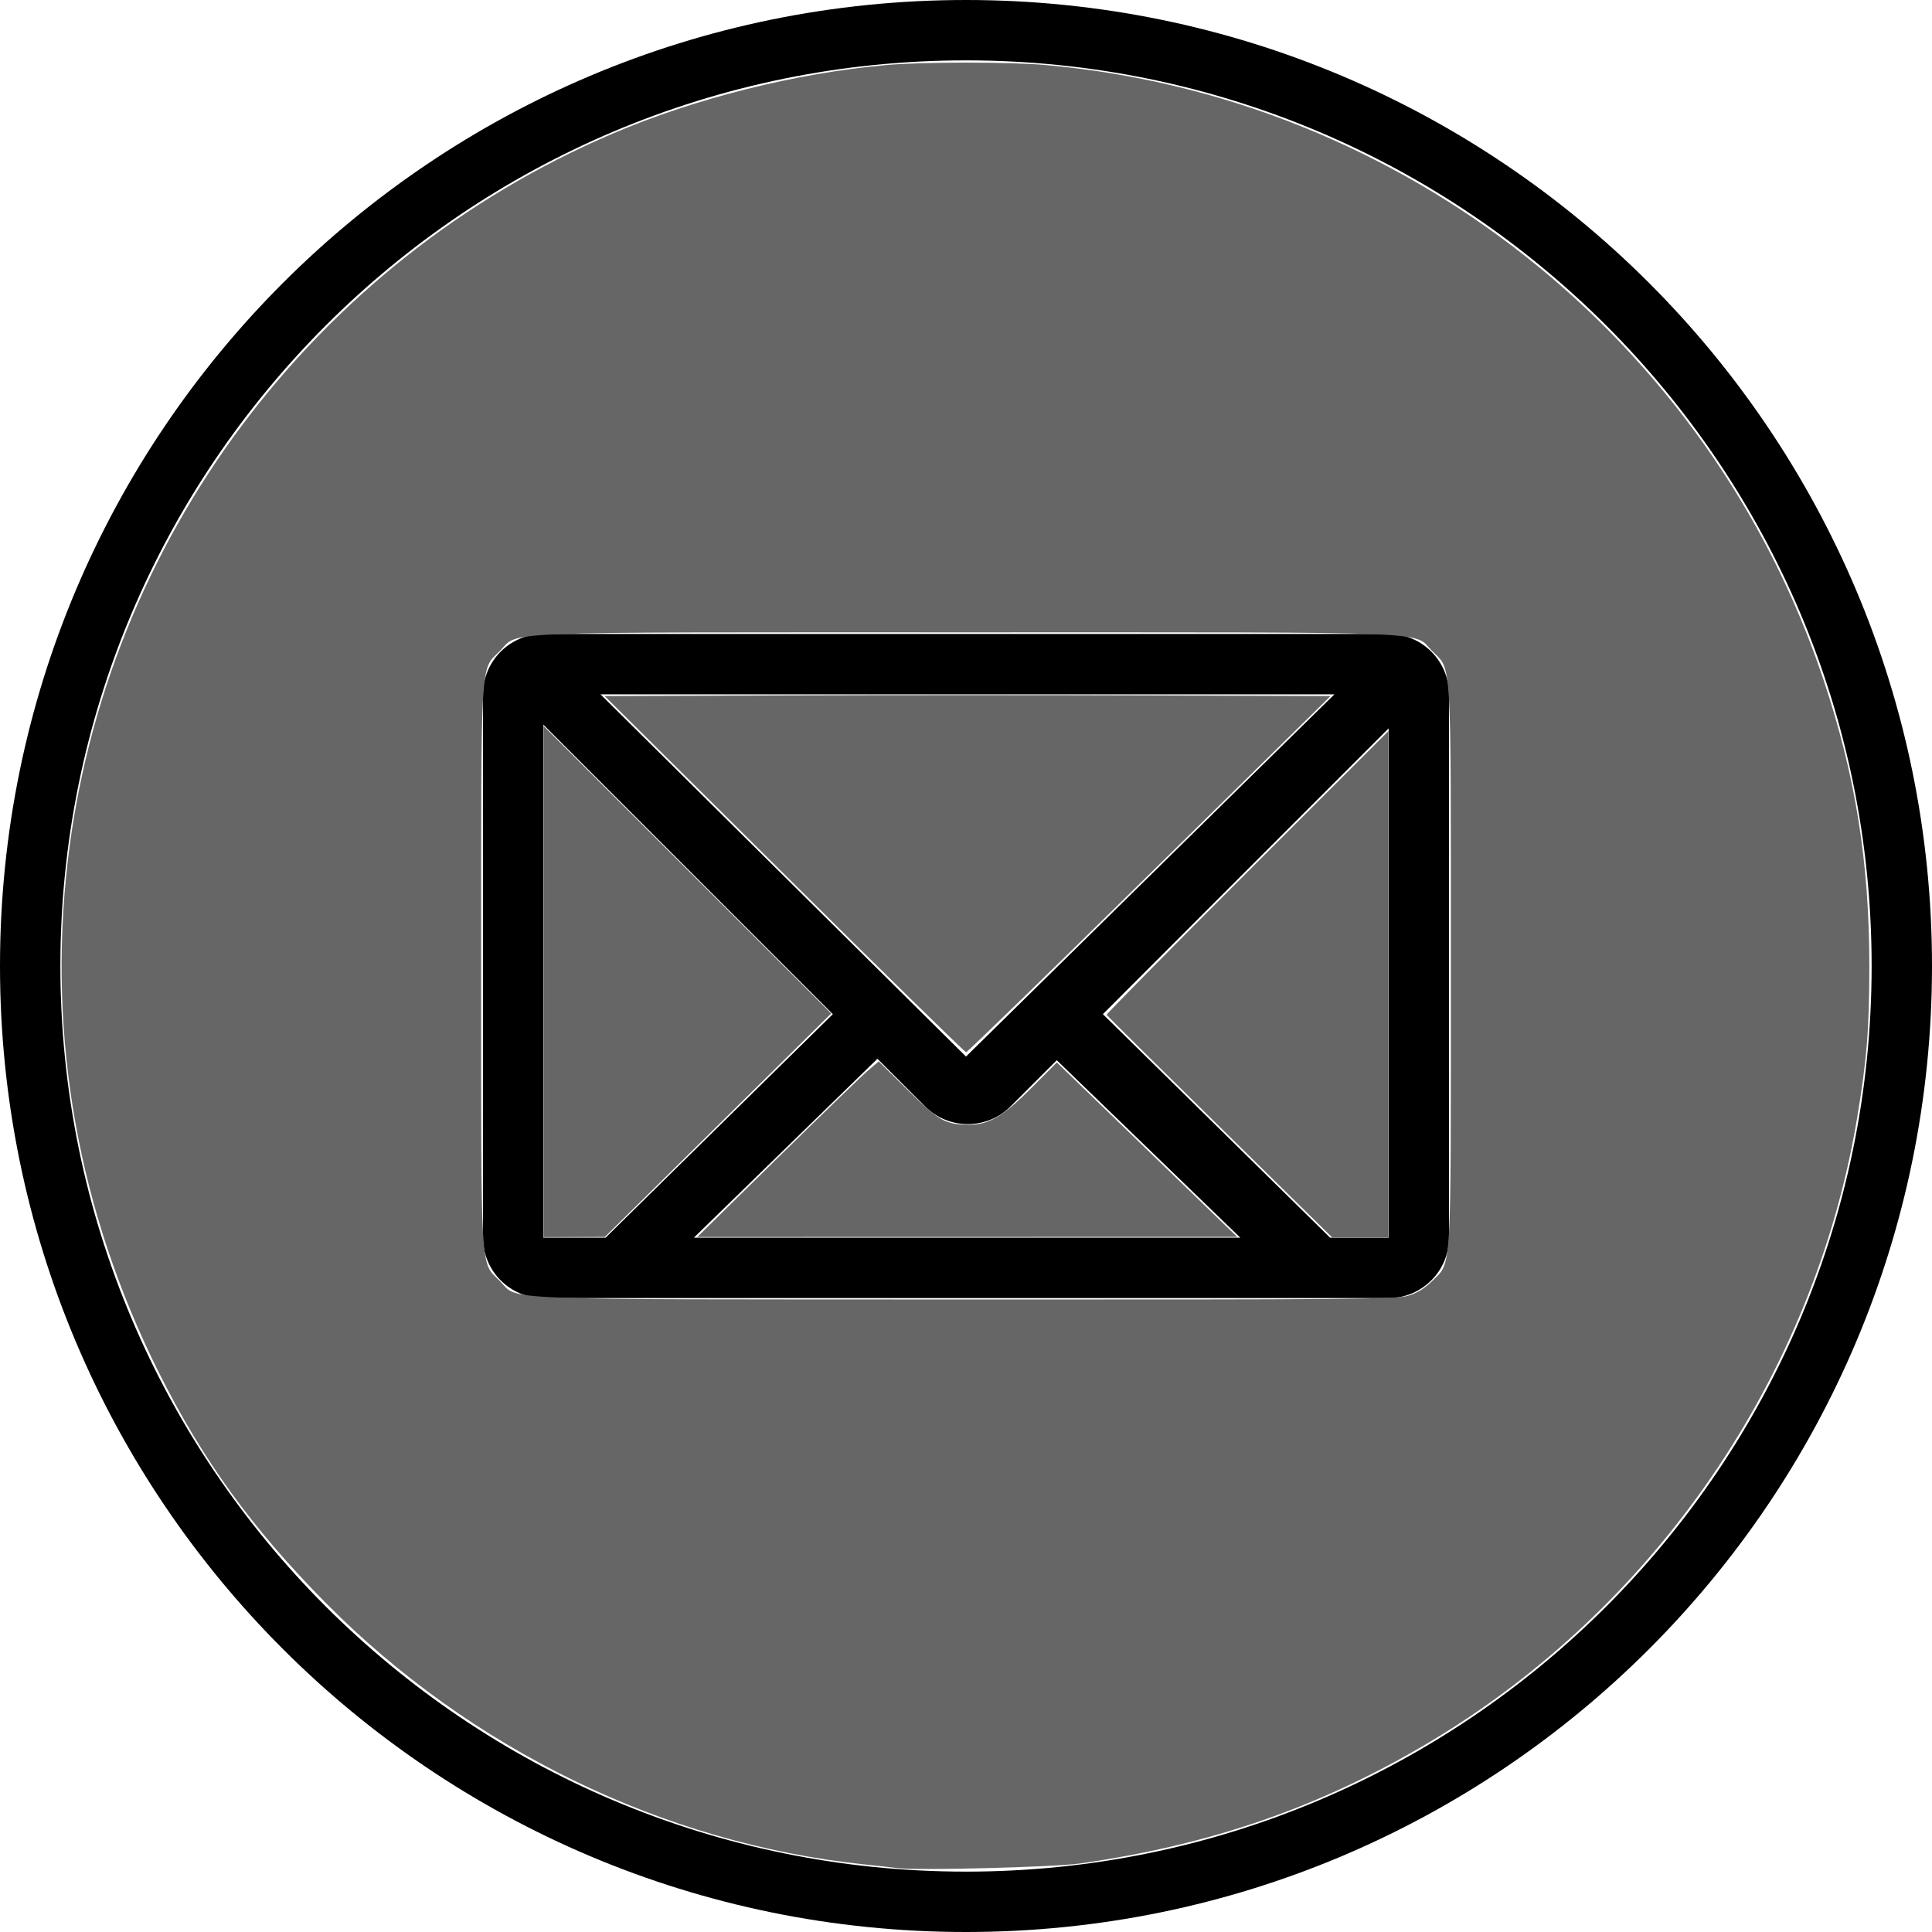 <?xml version="1.0" encoding="UTF-8" standalone="no"?>
<!-- Generator: Adobe Illustrator 16.0.0, SVG Export Plug-In . SVG Version: 6.00 Build 0)  -->

<svg
   version="1.1"
   id="Capa_1"
   x="0px"
   y="0px"
   width="64px"
   height="64px"
   viewBox="0 0 64 64"
   style="enable-background:new 0 0 64 64;"
   xml:space="preserve"
   sodipodi:docname="email.svg"
   inkscape:version="1.4 (86a8ad7, 2024-10-11)"
   xmlns:inkscape="http://www.inkscape.org/namespaces/inkscape"
   xmlns:sodipodi="http://sodipodi.sourceforge.net/DTD/sodipodi-0.dtd"
   xmlns="http://www.w3.org/2000/svg"
   xmlns:svg="http://www.w3.org/2000/svg"><defs
   id="defs19" /><sodipodi:namedview
   id="namedview19"
   pagecolor="#ffffff"
   bordercolor="#000000"
   borderopacity="0.25"
   inkscape:showpageshadow="2"
   inkscape:pageopacity="0.0"
   inkscape:pagecheckerboard="0"
   inkscape:deskcolor="#d1d1d1"
   inkscape:zoom="12.078125"
   inkscape:cx="31.958603"
   inkscape:cy="32"
   inkscape:window-width="1920"
   inkscape:window-height="991"
   inkscape:window-x="-9"
   inkscape:window-y="-9"
   inkscape:window-maximized="1"
   inkscape:current-layer="Capa_1" />
<g
   id="g4">
	<g
   id="g3">
		<g
   id="circle_4_">
			<g
   id="g1">
				<path
   d="M32,0C14.327,0,0,14.327,0,32s14.327,32,32,32s32-14.327,32-32S49.673,0,32,0z M32,62C15.432,62,2,48.568,2,32.001      C2,15.432,15.432,2,32,2c16.568,0,30,13.432,30,30.001C62,48.568,48.568,62,32,62z"
   id="path1" />
			</g>
		</g>
		<g
   id="mail">
			<g
   id="g2">
				<path
   d="M46,21H18c-1.104,0-2,0.896-2,2v18c0,1.104,0.896,2,2,2h28c1.104,0,2-0.896,2-2V23C48,21.896,47.104,21,46,21z       M44.205,23L32,35L19.891,23H44.205z M18,41V24.006l9.589,9.589L20.061,41H18z M22.985,41l6.081-5.927l1.58,1.579      c0.781,0.781,2.047,0.781,2.829,0l1.531-1.531L41.087,41H22.985z M46,41h-1.939l-7.527-7.405L46,24.128V41z"
   id="path2" />
			</g>
		</g>
	</g>
</g>
<g
   id="g5">
</g>
<g
   id="g6">
</g>
<g
   id="g7">
</g>
<g
   id="g8">
</g>
<g
   id="g9">
</g>
<g
   id="g10">
</g>
<g
   id="g11">
</g>
<g
   id="g12">
</g>
<g
   id="g13">
</g>
<g
   id="g14">
</g>
<g
   id="g15">
</g>
<g
   id="g16">
</g>
<g
   id="g17">
</g>
<g
   id="g18">
</g>
<g
   id="g19">
</g>
<path
   style="fill:#666666;stroke-width:0.083"
   d="M 29.723,61.882 C 29.587,61.864 29.084,61.808 28.605,61.758 21.996,61.062 15.589,57.947 10.79,53.098 8.361,50.643 6.709,48.363 5.256,45.454 2.597,40.134 1.57,34.386 2.239,28.575 3.465,17.925 10.39,8.662 20.29,4.429 c 2.733,-1.169 6.071,-2.006 9.061,-2.273 1.224,-0.109 4.075,-0.109 5.299,0 11.831,1.057 21.999,9.096 25.756,20.364 1.058,3.172 1.518,6.045 1.518,9.481 0,2.081 -0.084,3.117 -0.41,5.064 -1.429,8.528 -6.689,16.194 -14.167,20.648 -3.591,2.139 -7.224,3.399 -11.579,4.018 -0.86,0.122 -5.408,0.237 -6.044,0.152 z m 16.924,-18.959 c 0.301,-0.09 0.548,-0.241 0.796,-0.489 0.654,-0.654 0.619,-0.052 0.619,-10.434 0,-10.382 0.036,-9.78 -0.619,-10.434 C 46.776,20.899 47.978,20.947 32,20.947 c -15.978,0 -14.776,-0.048 -15.443,0.619 -0.654,0.654 -0.619,0.052 -0.619,10.434 0,10.384 -0.036,9.78 0.62,10.435 0.653,0.653 -0.544,0.606 15.407,0.612 12.701,0.005 14.294,-0.008 14.683,-0.124 z"
   id="path19" /><path
   style="fill:#666666;stroke-width:0.083"
   d="m 18.008,32.518 v -8.465 l 4.763,4.76 4.763,4.76 -3.749,3.701 -3.749,3.701 -1.014,0.004 -1.014,0.004 z"
   id="path20" /><path
   style="fill:#666666;stroke-width:0.083"
   d="m 25.749,38.371 c 1.457,-1.433 2.809,-2.742 3.005,-2.908 l 0.355,-0.302 0.969,0.956 c 1.046,1.031 1.238,1.138 2.05,1.139 0.636,7.02e-4 1.117,-0.288 2.059,-1.235 l 0.822,-0.826 1.814,1.755 c 0.998,0.965 2.342,2.265 2.987,2.889 l 1.173,1.134 -8.942,0.002 -8.942,0.002 z"
   id="path21" /><path
   style="fill:#666666;stroke-width:0.083"
   d="m 25.979,28.957 -5.949,-5.899 6.033,-0.021 c 3.318,-0.012 8.729,-0.012 12.023,0 l 5.989,0.021 -5.999,5.899 c -3.299,3.245 -6.032,5.899 -6.073,5.899 -0.041,0 -2.752,-2.655 -6.024,-5.899 z"
   id="path22" /><path
   style="fill:#666666;stroke-width:0.083"
   d="m 40.401,37.323 c -2.048,-2.013 -3.733,-3.68 -3.744,-3.705 -0.011,-0.025 2.084,-2.15 4.657,-4.722 l 4.678,-4.677 v 8.383 8.383 h -0.934 -0.934 z"
   id="path23" /></svg>
